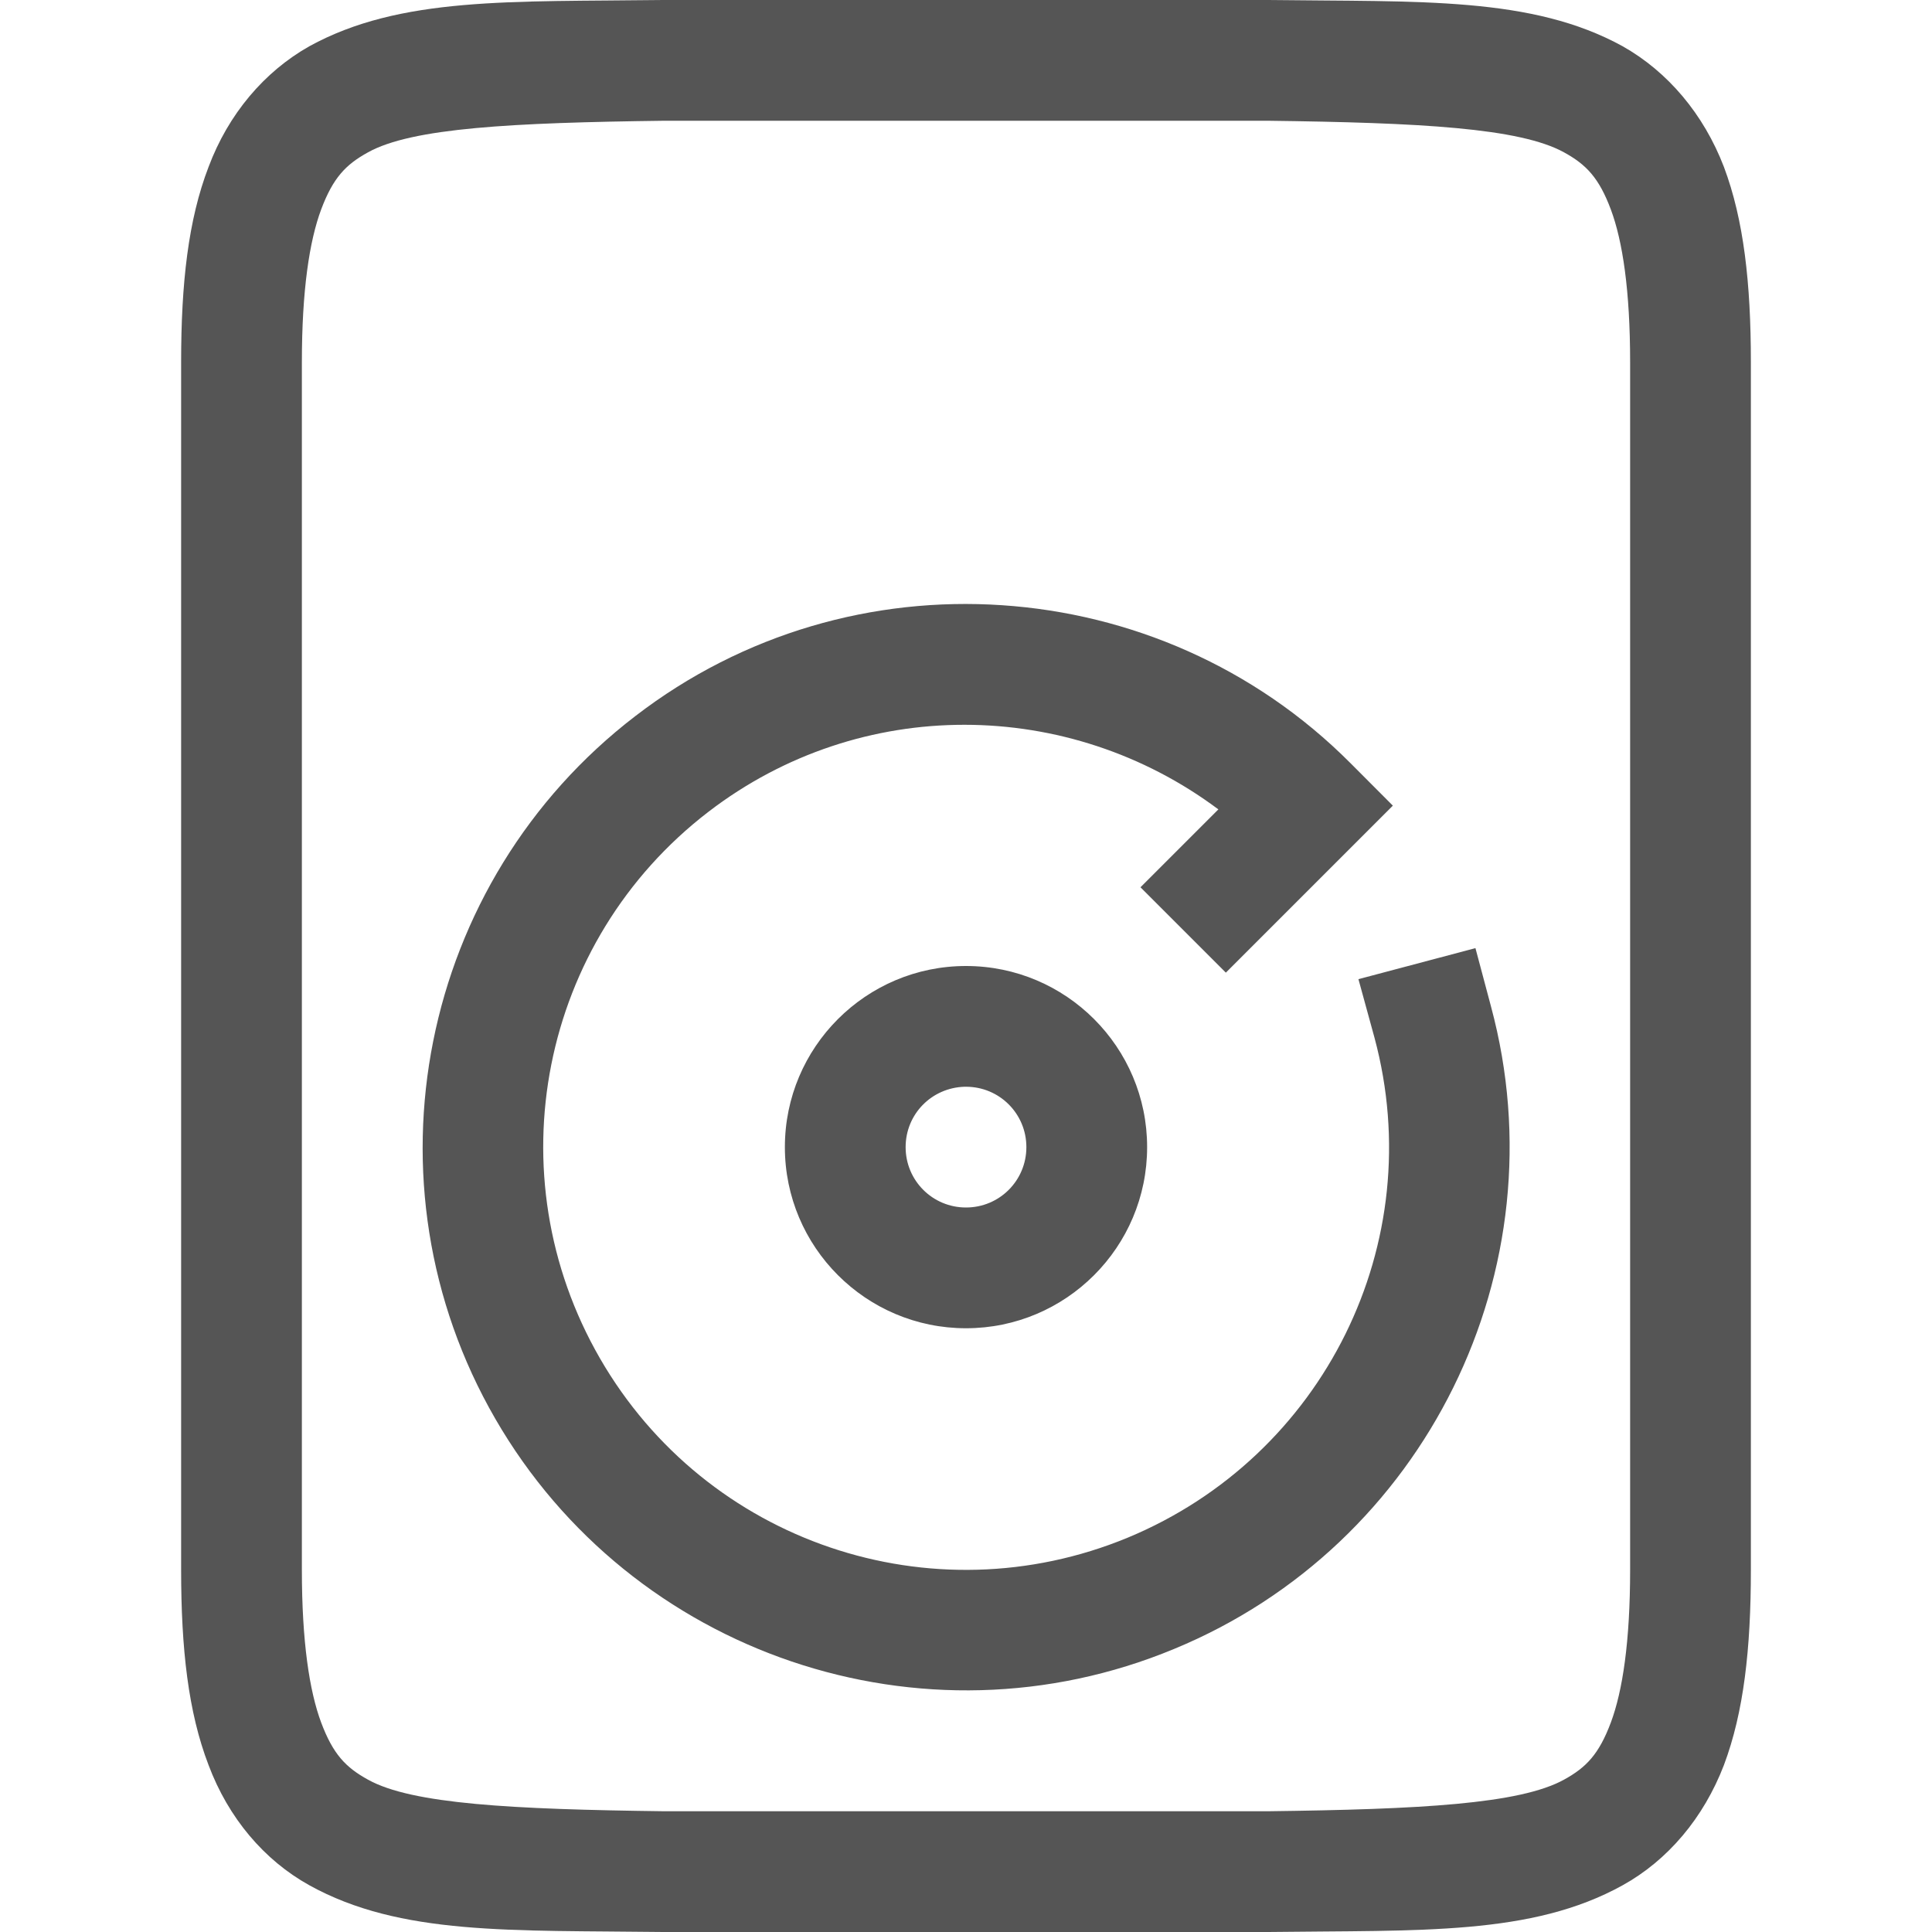 
<svg xmlns="http://www.w3.org/2000/svg" xmlns:xlink="http://www.w3.org/1999/xlink" width="16px" height="16px" viewBox="0 0 16 16" version="1.1">
<g id="surface1">
<path style=" stroke:none;fill-rule:nonzero;fill:#555555;fill-opacity:1;" d="M 5.492 0 C 4.234 0.016 3.316 -0.031 2.562 0.383 C 2.188 0.594 1.891 0.945 1.727 1.383 C 1.559 1.82 1.5 2.344 1.5 3 L 1.5 13 C 1.5 13.656 1.559 14.18 1.727 14.617 C 1.891 15.055 2.188 15.406 2.562 15.613 C 3.316 16.031 4.234 15.984 5.492 16 L 10.504 16 C 11.766 15.984 12.684 16.031 13.438 15.613 C 13.812 15.406 14.109 15.055 14.277 14.617 C 14.441 14.18 14.5 13.656 14.5 13 L 14.5 3 C 14.5 2.344 14.441 1.82 14.277 1.383 C 14.109 0.945 13.812 0.594 13.438 0.383 C 12.684 -0.031 11.766 0.016 10.504 0 Z M 5.5 1 L 10.5 1 C 11.758 1.016 12.586 1.059 12.953 1.262 C 13.137 1.363 13.242 1.473 13.34 1.734 C 13.438 1.996 13.5 2.406 13.5 3 L 13.5 13 C 13.5 13.594 13.438 14.004 13.34 14.266 C 13.242 14.527 13.137 14.637 12.953 14.738 C 12.586 14.941 11.758 14.984 10.5 15 L 5.5 15 C 4.242 14.984 3.41 14.941 3.047 14.738 C 2.863 14.637 2.758 14.527 2.66 14.266 C 2.562 14.004 2.5 13.594 2.5 13 L 2.5 3 C 2.5 2.406 2.562 1.996 2.66 1.734 C 2.758 1.473 2.863 1.363 3.047 1.262 C 3.41 1.059 4.242 1.016 5.5 1 Z M 8.297 5.012 C 7.238 4.941 6.156 5.242 5.262 5.93 C 3.473 7.301 2.973 9.797 4.102 11.75 C 5.23 13.703 7.641 14.52 9.723 13.656 C 11.805 12.797 12.934 10.512 12.348 8.336 L 12.219 7.852 L 11.25 8.109 L 11.383 8.594 C 11.84 10.293 10.965 12.059 9.34 12.734 C 7.715 13.406 5.848 12.773 4.969 11.25 C 4.09 9.727 4.473 7.793 5.867 6.723 C 7.129 5.754 8.852 5.777 10.09 6.703 L 9.445 7.348 L 10.152 8.055 L 11.535 6.672 L 11.184 6.32 C 10.387 5.52 9.352 5.082 8.297 5.012 Z M 8 8 C 7.172 8 6.5 8.672 6.5 9.5 C 6.5 10.328 7.172 11 8 11 C 8.828 11 9.5 10.328 9.5 9.5 C 9.5 8.672 8.828 8 8 8 Z M 7.988 9 C 7.992 9 7.996 9 8 9 C 8.277 9 8.5 9.223 8.5 9.5 C 8.5 9.777 8.277 10 8 10 C 7.723 10 7.5 9.777 7.5 9.5 C 7.5 9.227 7.715 9.008 7.988 9 Z M 7.988 9 "/>
</g>
</svg>
